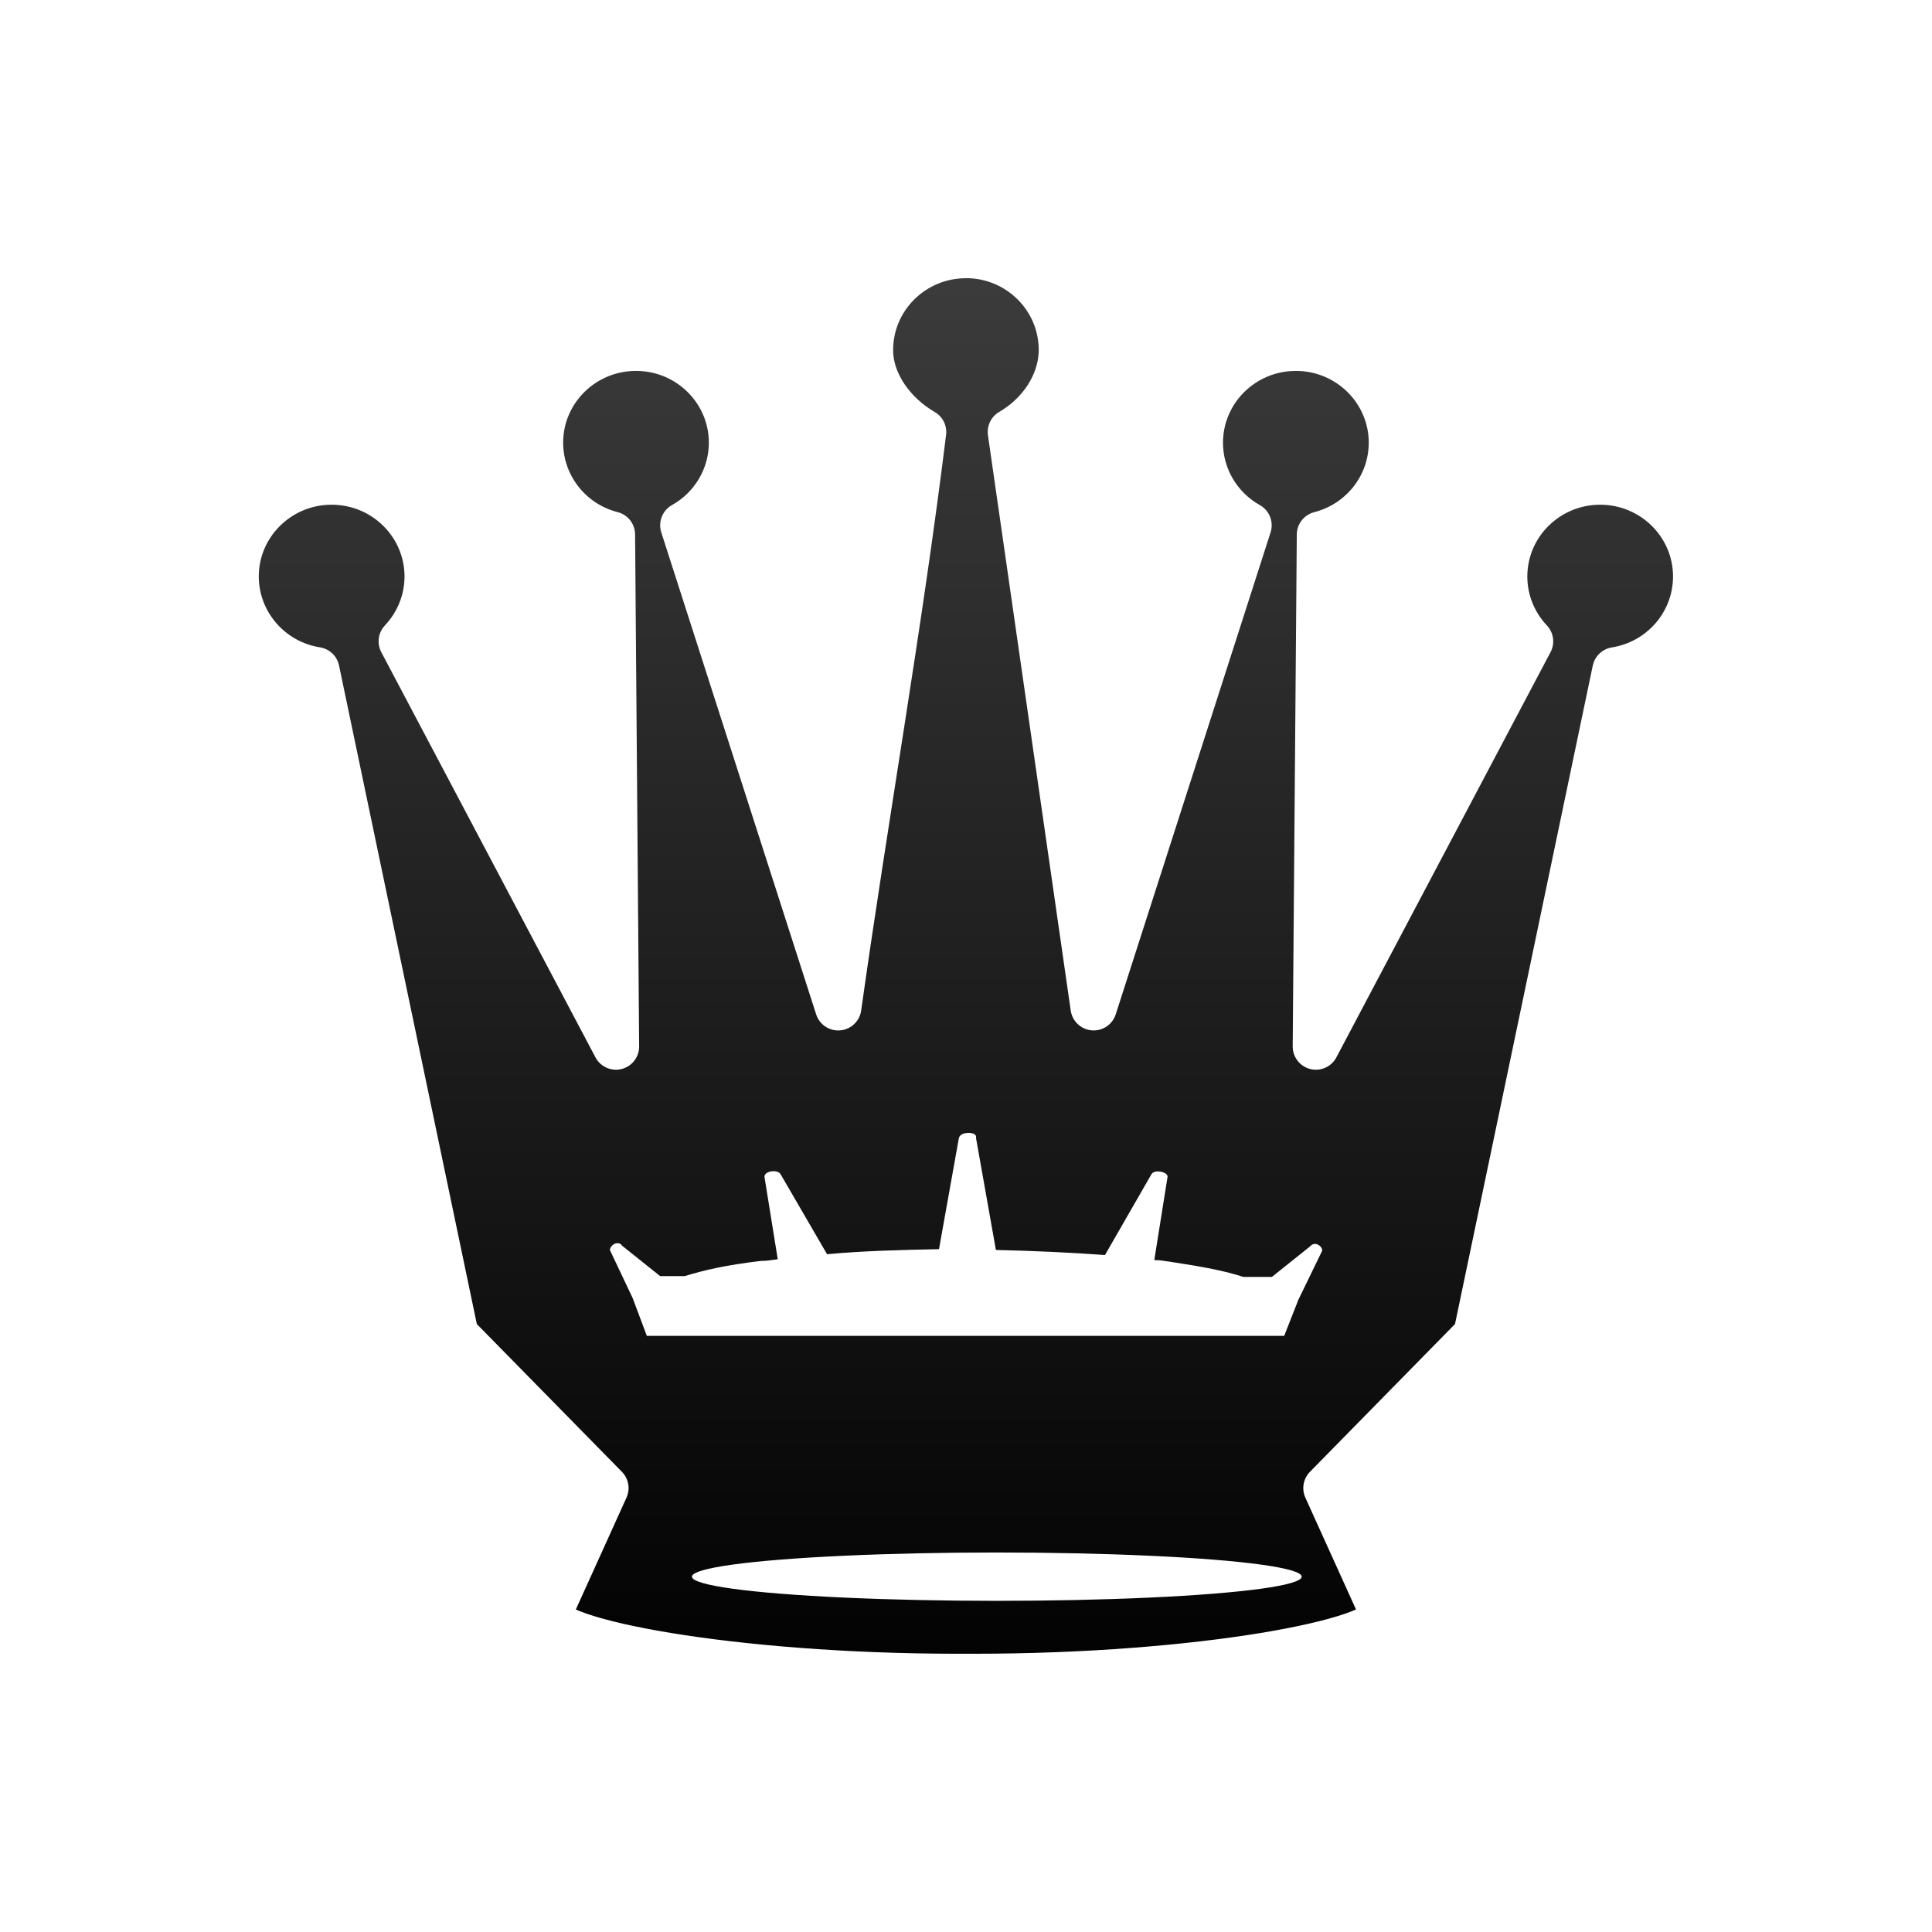 <?xml version="1.0" encoding="UTF-8"?>
<svg width="50mm" height="50mm" clip-rule="evenodd" fill-rule="evenodd" image-rendering="optimizeQuality" shape-rendering="geometricPrecision" text-rendering="geometricPrecision" version="1.1" viewBox="0 0 50 50" xmlns="http://www.w3.org/2000/svg" xmlns:cc="http://creativecommons.org/ns#" xmlns:dc="http://purl.org/dc/elements/1.1/" xmlns:rdf="http://www.w3.org/1999/02/22-rdf-syntax-ns#" xmlns:xlink="http://www.w3.org/1999/xlink">
 <defs>
  <filter id="filter2817-6-4-4-4" color-interpolation-filters="sRGB">
   <feGaussianBlur result="blur" stdDeviation="0.01 0.01"/>
  </filter>
  <linearGradient id="linearGradient1544-3-6" x1="4513.1" x2="4513.1" y1="-3069.2" y2="-2925.4" gradientTransform="matrix(.268 0 0 .264 -1184 816.95)" gradientUnits="userSpaceOnUse">
   <stop stop-color="#3c3c3c" offset="0"/>
   <stop stop-color="#000000" offset="1"/>
  </linearGradient>
 </defs>
 <g>
  <path d="m25 6.6c-1.373-5.3e-5 -2.486 1.101-2.486 2.459 0 0.874 0.612 1.682 1.375 2.122-0.613 4.972-1.499 9.927-2.196 14.887l-4.008-12.474c0.778-0.436 1.259-1.252 1.26-2.136 5.2e-5 -1.358-1.113-2.459-2.485-2.459-1.373-7.94e-5 -2.486 1.101-2.486 2.459 0.003 1.119 0.767 2.097 1.862 2.377l0.105 13.249-5.543-10.487c0.43-0.455 0.67-1.054 0.671-1.676 5.3e-5 -1.358-1.113-2.459-2.486-2.459-1.373-5.3e-5 -2.486 1.101-2.486 2.459 0.003 1.206 0.887 2.233 2.09 2.425l3.602 17.215 3.878 3.95-1.485 3.279c-0.041 0.69 4.729 1.609 10.616 1.609h0.4c5.887 0 10.656-0.92 10.616-1.609l-1.485-3.279 3.878-3.95 3.601-17.213c1.204-0.192 2.089-1.22 2.09-2.427 5.3e-5 -1.358-1.113-2.459-2.486-2.459-1.373 2.12e-4 -2.485 1.101-2.485 2.459 0 0.623 0.24 1.222 0.67 1.677l-5.542 10.486 0.106-13.248c1.096-0.281 1.861-1.258 1.862-2.378 5.3e-5 -1.358-1.113-2.459-2.486-2.459-1.373-5.29e-5 -2.486 1.101-2.486 2.459 0 0.885 0.482 1.701 1.26 2.137l-4.007 12.472-2.142-14.889c0.763-0.44 1.318-1.247 1.32-2.121 2.7e-5 -1.358-1.113-2.459-2.485-2.459z" fill="url(#linearGradient1544-3-6)" stroke="#ffffff" stroke-linecap="round" stroke-linejoin="round" stroke-width="1.2"/>
  <path class="st15" d="m25.061 29.32c-0.123 0-0.221 0.044-0.245 0.131l-0.515 2.877c-1.006 0.021-1.964 0.044-2.897 0.131l-1.203-2.071c-0.074-0.131-0.417-0.087-0.417 0.065l0.344 2.136c-0.147 0.022-0.295 0.044-0.442 0.044-0.908 0.109-1.473 0.24-1.964 0.392h-0.638l-0.982-0.785c-0.025-0.044-0.074-0.065-0.098-0.065-0.123-0.022-0.221 0.109-0.221 0.174l0.589 1.242 0.368 0.981h16.495l0.368-0.937 0.614-1.264c0.024-0.087-0.172-0.283-0.319-0.109l-0.982 0.785h-0.736c-0.466-0.153-1.031-0.262-1.89-0.392-0.147-0.022-0.27-0.044-0.417-0.044l0.344-2.158c0-0.131-0.344-0.196-0.417-0.065l-1.203 2.092c-0.884-0.065-1.841-0.109-2.823-0.131l-0.515-2.899c0.024-0.087-0.074-0.131-0.196-0.131z" fill="#ffffff" stroke-width=".265"/>
  <ellipse class="st15" transform="matrix(.273 0 0 .272 -599.7 107.58)" cx="2291.2" cy="-245.5" rx="28.9" ry="2.3" fill="#ffffff" filter="url(#filter2817-6-4-4-4)" stroke-width="1.081"/>
 </g>
</svg>
